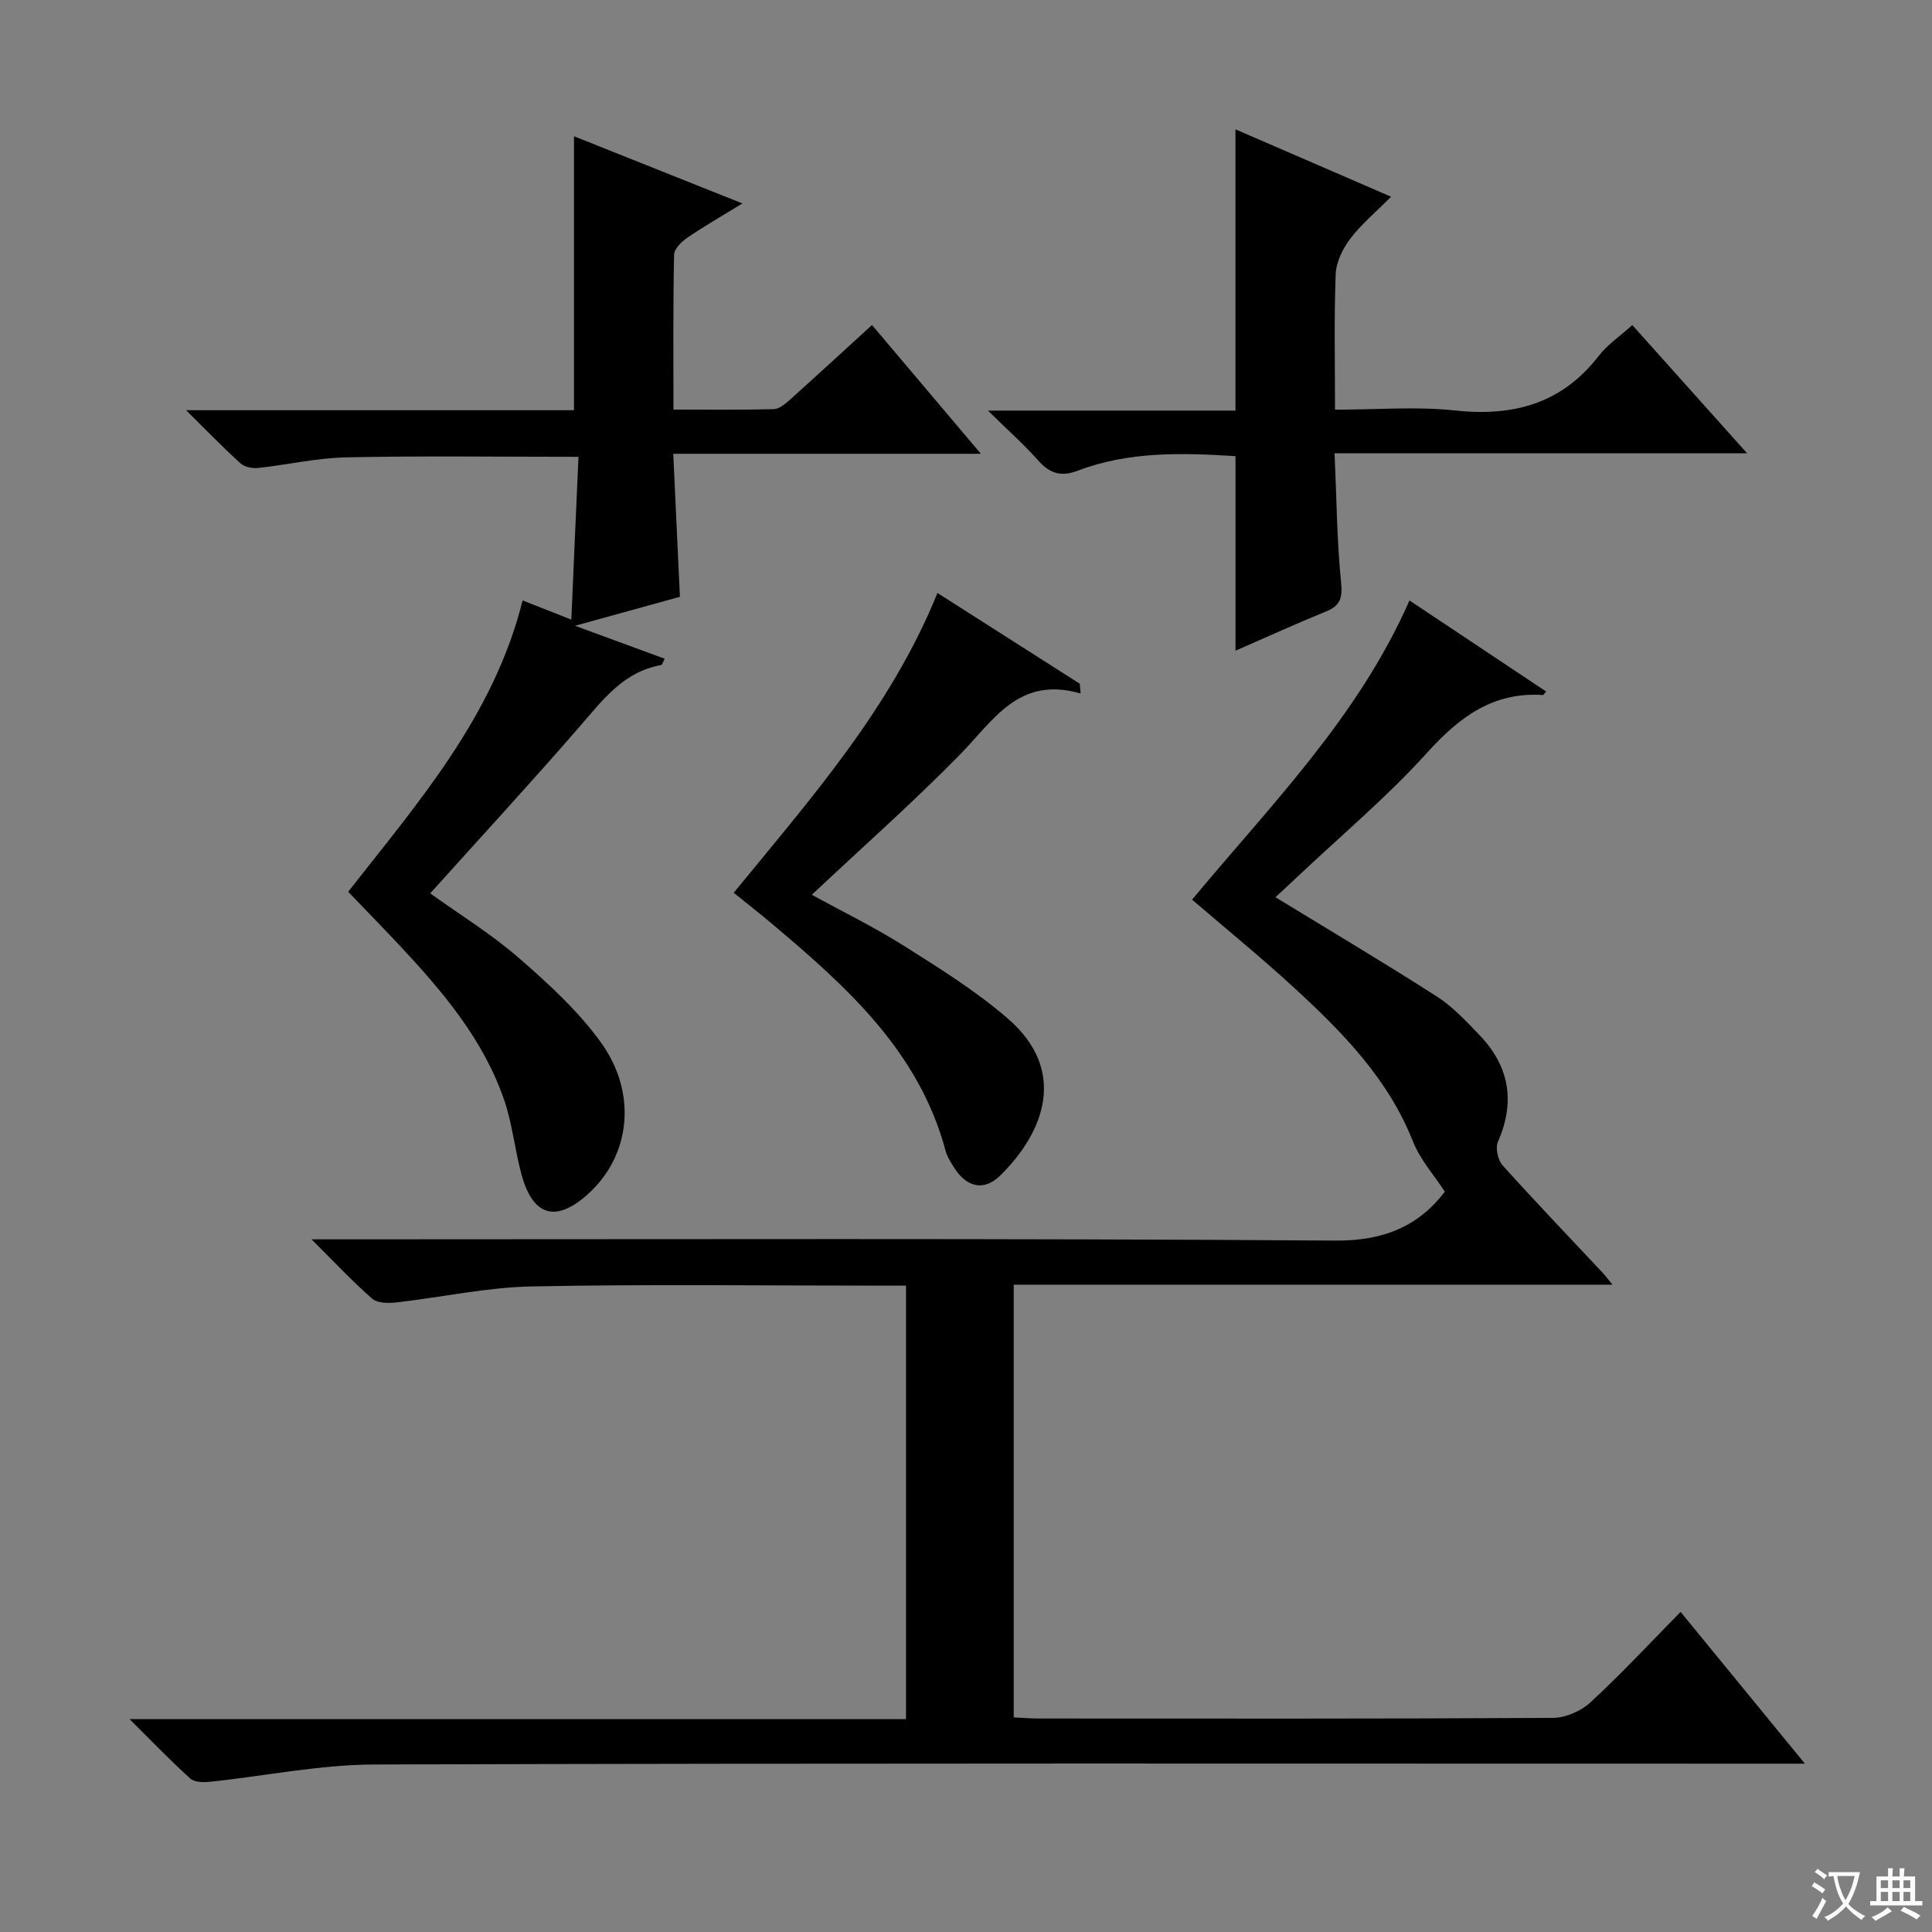 <svg enable-background="new 0 0 400 400" viewBox="0 0 400 400" xmlns="http://www.w3.org/2000/svg"><rect x="0" y="0" width="400" height="400" fill="#808080" stroke="none"/><path d="m377.9 391.2c-.2.3-.4.5-.6.8-.7-.6-1.4-1-2.2-1.5.2-.3.4-.5.5-.8.6.4 1.4.8 2.3 1.5zm-1.8 6.1c-.2-.2-.5-.4-.9-.6.4-.6.8-1.2 1.2-1.9s.7-1.3.9-1.9c.3.3.5.5.8.7-.7 1.3-1.4 2.6-2 3.7zm2.2-9c-.3.3-.5.5-.6.8-.6-.6-1.3-1.1-2-1.5.3-.3.5-.5.6-.7.6.5 1.3.9 2 1.4zm.3.2v-.9h2 4.5c-.3 1.3-.6 2.5-1 3.6s-.9 2.1-1.4 3c.4.5 1 1 1.6 1.4s1.2.8 1.9 1.1c-.3.2-.5.4-.8.8-.4-.3-1-.7-1.6-1.2s-1.2-1.1-1.6-1.6c-.5.6-1.1 1.1-1.7 1.6s-1.4.9-2.1 1.4c-.1-.3-.3-.5-.7-.8.6-.2 1.2-.5 1.9-1s1.4-1.1 2-1.8c-.5-.8-.9-1.6-1.2-2.5s-.6-2-.8-3.2c-.4.1-.7.1-1 .1zm2.5 2.7c.3 1 .7 1.7 1 2.2.3-.5.6-1.1 1-2s.6-1.9.9-3h-3.2-.4c.1.9.3 1.8.7 2.8z" fill="#fafbfa"/><path d="m396.5 388.5v1.5 3.6h1.5v.9c-.4 0-1 0-1.7 0h-7.9c-.5 0-.9 0-1.2 0v-.9h1.3v-3.5c0-.7 0-1.2 0-1.6h2.4c0-.8 0-1.4 0-1.7h1c0 .3-.1.8-.1 1.7h1.5c0-.8 0-1.4 0-1.7h1c0 .3-.1.9-.1 1.7zm-8.2 9.2c-.2-.3-.5-.5-.8-.8.8-.3 1.4-.6 1.9-.9s1-.7 1.4-1.1c.3.3.6.5.9.8-1.6 1-2.8 1.6-3.4 2zm2.6-6.8v-1.6h-1.5v1.6zm0 2.7v-1.9h-1.5v1.9zm2.4-2.7v-1.6h-1.5v1.6zm0 2.7v-1.9h-1.5v1.9zm.2 2 .7-.8c.4.2.9.5 1.6.8s1.3.7 1.8 1c-.3.3-.5.5-.8.8-.4-.3-1.5-1-3.3-1.8zm2-4.7v-1.6h-1.4v1.6zm0 2.7v-1.9h-1.4v1.9z" fill="#fafbfa"/><g fill="#010000"><path d="m26.82 355.92h160.76c0-30.07 0-59.6 0-89.74-1.94 0-3.72 0-5.5 0-23.99 0-47.99-.32-71.98.16-9.38.19-18.72 2.26-28.09 3.32-1.63.18-3.87.16-4.95-.78-3.98-3.47-7.6-7.36-12.56-12.29h7.07c68.31 0 136.63-.23 204.94.26 10.07.07 17.19-3.02 22.63-10.12-2.25-3.47-5.12-6.65-6.59-10.38-5.2-13.15-14.77-22.81-24.85-32.06-6.72-6.17-13.81-11.94-20.89-18.03 16.23-19.55 34.35-37.7 45.01-61.94 9.38 6.25 18.81 12.53 28.29 18.85-.47.53-.57.74-.65.73-10.36-.69-17.33 4.57-24.02 11.97-8.24 9.11-17.74 17.08-26.69 25.53-1.66 1.57-3.35 3.12-4.68 4.36 11.39 6.96 22.52 13.57 33.42 20.56 3.31 2.12 6.1 5.14 8.85 8.01 6.17 6.45 7.42 13.78 3.79 22.07-.56 1.27-.02 3.77.95 4.85 6.78 7.55 13.81 14.88 20.76 22.29.53.57.99 1.2 2 2.44-41.7 0-82.59 0-123.96 0v89.59c1.69.08 3.44.23 5.19.23 35.49.01 70.98.08 106.47-.13 2.61-.02 5.78-1.4 7.72-3.19 6.33-5.84 12.21-12.17 18.69-18.75 8.62 10.52 16.78 20.48 25.74 31.42-2.96 0-4.85 0-6.75 0-96.47 0-192.95-.13-289.42.17-11.36.03-22.71 2.4-34.07 3.58-1.34.14-3.2.1-4.06-.68-4.02-3.62-7.79-7.55-12.57-12.3z"/><path d="m119.77 94.58c-16.58 0-32.35-.22-48.11.11-6.1.13-12.16 1.55-18.26 2.2-1.18.13-2.78-.21-3.61-.96-3.54-3.2-6.86-6.65-11.27-11h80.32c0-19.18 0-37.73 0-56.72 11.06 4.41 22.49 8.97 34.87 13.91-4.28 2.63-7.9 4.7-11.34 7.05-1.22.83-2.78 2.33-2.81 3.56-.22 10.46-.13 20.92-.13 32.07 7.24 0 14 .09 20.75-.09 1.12-.03 2.35-1.04 3.29-1.88 5.57-4.99 11.07-10.07 17.07-15.54 7.32 8.66 14.55 17.21 22.54 26.66-21.66 0-42.3 0-63.69 0 .48 10.22.92 19.75 1.38 29.61-6.78 1.87-13.56 3.74-21.72 6 7.02 2.58 12.73 4.68 18.56 6.82-.31.56-.48 1.28-.77 1.33-7.69 1.36-11.95 7.09-16.66 12.52-10.12 11.68-20.6 23.04-31.11 34.73 6.06 4.36 12.6 8.38 18.32 13.35 6.11 5.3 12.24 10.92 16.95 17.41 7.68 10.58 6.18 23.39-2.38 31.29-6.71 6.19-11.58 4.94-13.97-3.79-1.4-5.11-1.9-10.5-3.61-15.49-4.32-12.55-12.74-22.47-21.65-31.99-3.41-3.64-6.9-7.21-10.64-11.11 14.37-18.38 30.15-36.33 36.11-60.32 3.36 1.33 6.27 2.47 10.09 3.98.49-11.53.98-22.52 1.48-33.71z"/><path d="m255.8 134.72c0-13.49 0-26.72 0-40.28-10.93-.68-22.01-1.04-32.66 3.01-3.5 1.33-5.83.57-8.24-2.16-2.93-3.31-6.27-6.26-10.36-10.28h51.25c0-19.6 0-38.73 0-58.23 10.33 4.47 20.81 9.01 32.22 13.95-3.08 3.1-6.12 5.63-8.46 8.7-1.56 2.05-2.91 4.83-3.01 7.33-.35 9.12-.14 18.26-.14 28.06 8.62 0 16.79-.7 24.8.16 12.11 1.31 22.13-1.38 29.81-11.31 1.79-2.31 4.34-4.02 6.94-6.37 7.82 8.74 15.43 17.23 23.77 26.55-28.8 0-56.63 0-85.41 0 .42 9.34.48 18.1 1.35 26.77.33 3.3-.23 4.81-3.22 6.02-6.28 2.56-12.47 5.39-18.64 8.08z"/><path d="m223.73 143.58c-12.84-3.72-18.05 5.59-24.97 12.64-9.77 9.96-20.25 19.23-30.69 29.04 6.1 3.34 12.79 6.6 19.04 10.54 7.43 4.69 14.98 9.39 21.58 15.11 12.25 10.61 7.73 23.27-1.6 32.47-3.34 3.29-6.95 2.46-9.51-1.58-.71-1.12-1.47-2.29-1.81-3.55-5.49-20.51-20.36-33.85-35.72-46.81-2.65-2.24-5.39-4.37-8.14-6.6 15.96-19.51 32.52-38.22 42.18-62.07 10.01 6.38 19.74 12.59 29.47 18.79.07.69.12 1.36.17 2.02z"/></g></svg>